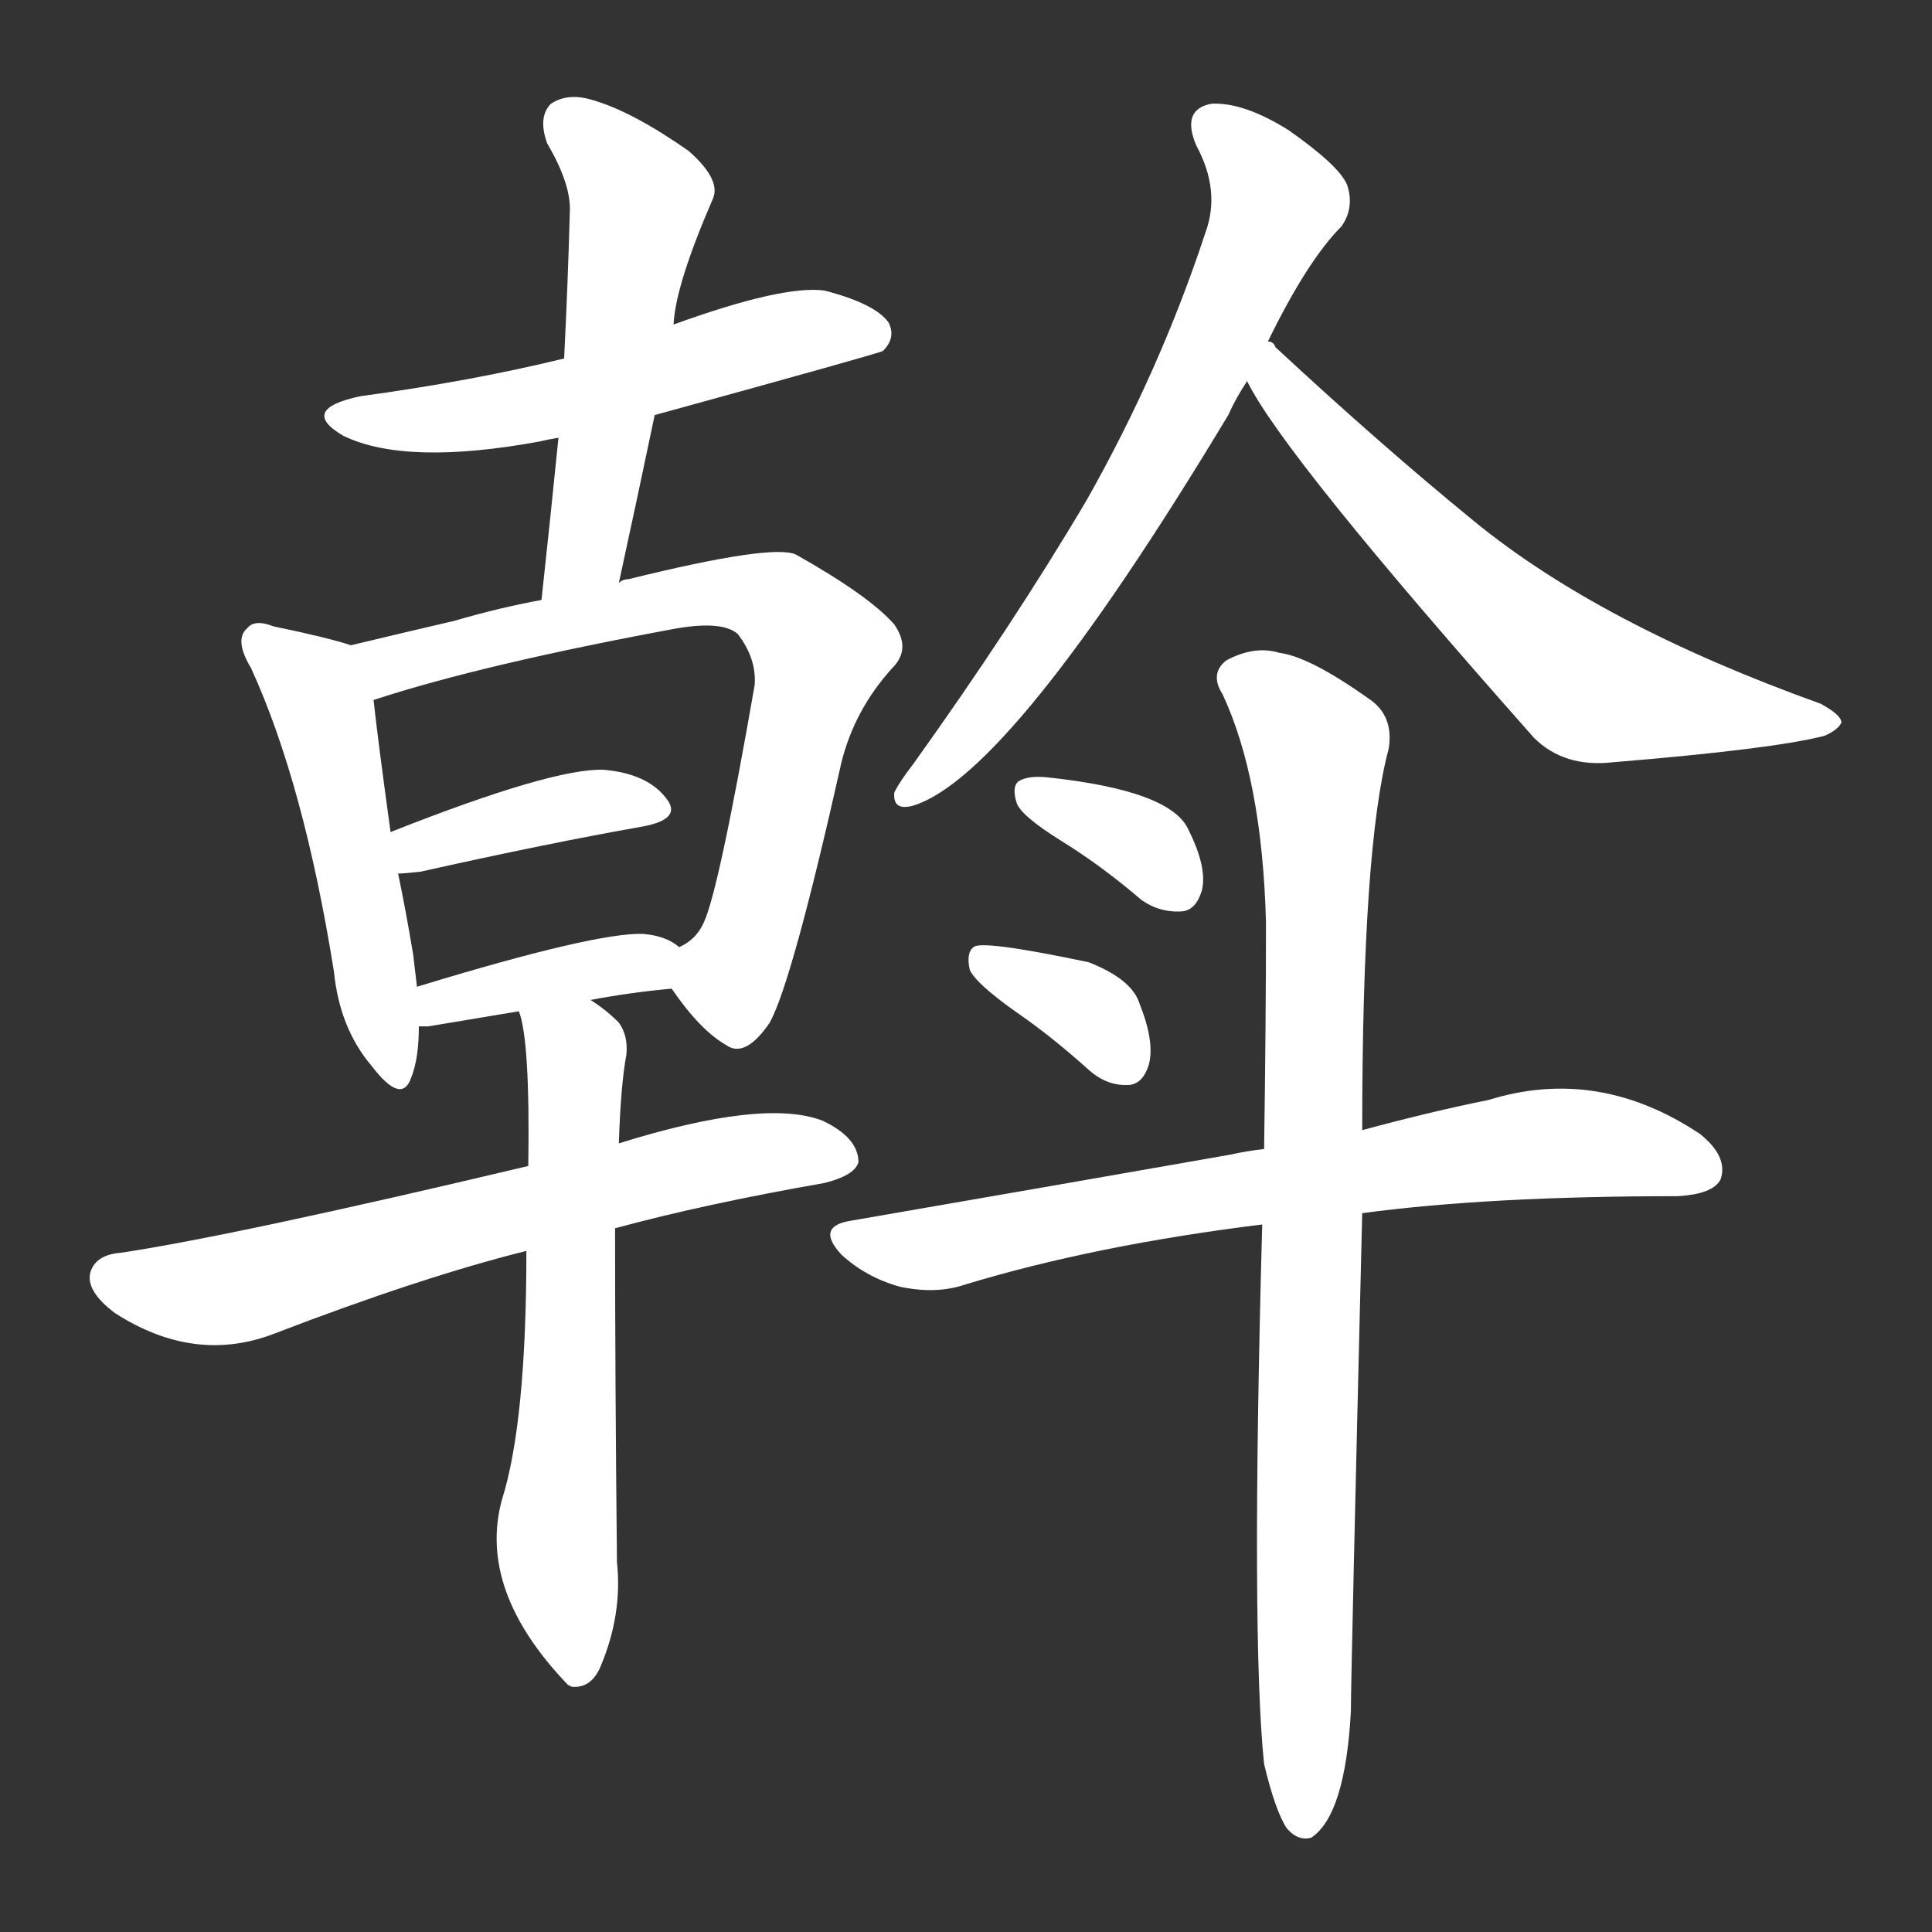 <svg version="1.1" viewBox="0 0 1024 1024" xmlns="http://www.w3.org/2000/svg">
  <rect x="0" y="0" width="1024" height="1024" fill="#333333" stroke="none"/>
  <g transform="scale(1, -1) translate(0, -900)">
    <style type="text/css">
        .stroke1 {fill: #FFFFFF;}
        .stroke2 {fill: #FFFFFF;}
        .stroke3 {fill: #FFFFFF;}
        .stroke4 {fill: #FFFFFF;}
        .stroke5 {fill: #FFFFFF;}
        .stroke6 {fill: #FFFFFF;}
        .stroke7 {fill: #FFFFFF;}
        .stroke8 {fill: #FFFFFF;}
        .stroke9 {fill: #FFFFFF;}
        .stroke10 {fill: #FFFFFF;}
        .stroke11 {fill: #FFFFFF;}
        .stroke12 {fill: #FFFFFF;}
        .stroke13 {fill: #FFFFFF;}
        .stroke14 {fill: #FFFFFF;}
        .stroke15 {fill: #FFFFFF;}
        .stroke16 {fill: #FFFFFF;}
        .stroke17 {fill: #FFFFFF;}
        .stroke18 {fill: #FFFFFF;}
        .stroke19 {fill: #FFFFFF;}
        .stroke20 {fill: #FFFFFF;}
        text {
            font-family: Helvetica;
            font-size: 50px;
            fill: #FFFFFF;}
            paint-order: stroke;
            stroke: #000000;
            stroke-width: 4px;
            stroke-linecap: butt;
            stroke-linejoin: miter;
            font-weight: 800;
        }
    </style>

    <path d="M 347 680 Q 467 713 468 714 Q 475 721 471 729 Q 464 739 437 746 Q 415 749 357 728 L 299 710 Q 250 698 191 690 Q 158 683 182 669 Q 215 653 286 666 Q 290 667 296 668 L 347 680 Z" class="stroke1"/>
    <path d="M 328 591 Q 338 637 347 680 L 357 728 Q 358 749 378 795 Q 382 805 365 820 Q 335 841 314 847 Q 301 851 292 845 Q 285 838 290 824 Q 303 802 302 787 Q 301 750 299 710 L 296 668 Q 292 628 287 582 C 284 552 322 562 328 591 Z" class="stroke2"/>
    <path d="M 186 558 Q 174 562 145 568 Q 135 572 131 567 Q 124 561 133 546 Q 161 485 177 385 Q 180 355 197 335 Q 213 314 218 329 Q 222 339 222 356 L 221 377 Q 220 386 219 394 Q 215 418 211 437 L 207 459 Q 200 510 198 529 C 195 555 195 555 186 558 Z" class="stroke3"/>
    <path d="M 356 376 Q 371 354 385 346 Q 395 339 408 358 Q 420 380 446 496 Q 453 524 473 546 Q 483 556 474 569 Q 461 584 422 606 Q 410 612 333 593 Q 330 593 328 591 L 287 582 Q 265 578 241 571 Q 211 564 186 558 C 157 551 169 520 198 529 Q 256 548 359 567 Q 383 571 391 564 Q 401 551 400 537 Q 381 428 373 411 Q 369 402 360 398 C 348 387 348 387 356 376 Z" class="stroke4"/>
    <path d="M 211 437 Q 214 437 223 438 Q 290 453 341 462 Q 362 466 353 477 Q 343 490 320 492 Q 293 493 207 459 C 179 448 181 435 211 437 Z" class="stroke5"/>
    <path d="M 313 370 Q 334 374 356 376 C 386 379 385 381 360 398 Q 353 404 341 405 Q 316 406 221 377 C 192 368 192 356 222 356 Q 223 356 227 356 Q 251 360 275 364 L 313 370 Z" class="stroke6"/>
    <path d="M 326 249 Q 374 262 437 273 Q 453 277 455 284 Q 455 297 436 306 Q 405 318 328 294 L 280 282 Q 124 245 64 236 Q 51 235 48 226 Q 45 216 61 204 Q 103 177 145 193 Q 223 223 279 237 L 326 249 Z" class="stroke7"/>
    <path d="M 279 237 Q 279 146 266 105 Q 253 57 301 7 L 303 6 Q 313 5 318 16 Q 330 44 327 72 Q 326 169 326 249 L 328 294 Q 329 325 332 341 Q 333 351 328 358 Q 321 365 313 370 C 289 388 268 393 275 364 Q 281 349 280 282 L 279 237 Z" class="stroke8"/>
    <path d="M 672 719 Q 693 762 711 780 Q 718 790 714 802 Q 710 812 683 831 Q 659 846 642 845 Q 626 842 634 823 Q 647 799 639 777 Q 615 704 576 635 Q 537 569 484 495 Q 477 486 474 480 Q 473 470 484 473 Q 536 489 651 680 Q 655 689 661 698 L 672 719 Z" class="stroke9"/>
    <path d="M 661 698 Q 680 659 813 509 Q 829 493 855 496 Q 940 503 967 510 Q 974 513 976 517 Q 976 521 965 527 Q 848 569 781 624 Q 732 664 676 716 Q 675 719 672 719 C 649 738 646 724 661 698 Z" class="stroke10"/>
    <path d="M 563 454 Q 584 441 605 423 Q 615 416 627 417 Q 634 418 637 428 Q 640 440 630 460 Q 621 481 555 488 Q 545 489 540 486 Q 536 483 539 474 Q 542 467 563 454 Z" class="stroke11"/>
    <path d="M 538 364 Q 557 351 577 333 Q 587 324 599 325 Q 606 326 609 336 Q 612 348 604 368 Q 600 381 577 390 Q 520 402 516 398 Q 512 395 514 386 Q 517 379 538 364 Z" class="stroke12"/>
    <path d="M 722 257 Q 789 266 889 266 Q 908 267 912 275 Q 916 287 901 299 Q 847 335 789 317 Q 759 311 722 301 L 670 291 Q 661 290 652 288 Q 561 272 451 253 Q 432 250 446 235 Q 459 223 477 218 Q 496 214 511 219 Q 580 240 669 251 L 722 257 Z" class="stroke13"/>
    <path d="M 670 -35 Q 676 -60 682 -69 Q 688 -76 695 -74 Q 713 -62 716 -7 Q 716 11 722 257 L 722 301 Q 722 451 736 503 Q 739 521 725 530 Q 694 552 678 554 Q 665 558 650 550 Q 641 543 648 532 Q 669 487 671 411 Q 671 359 670 291 L 669 251 Q 663 32 670 -35 Z" class="stroke14"/>
</g></svg>